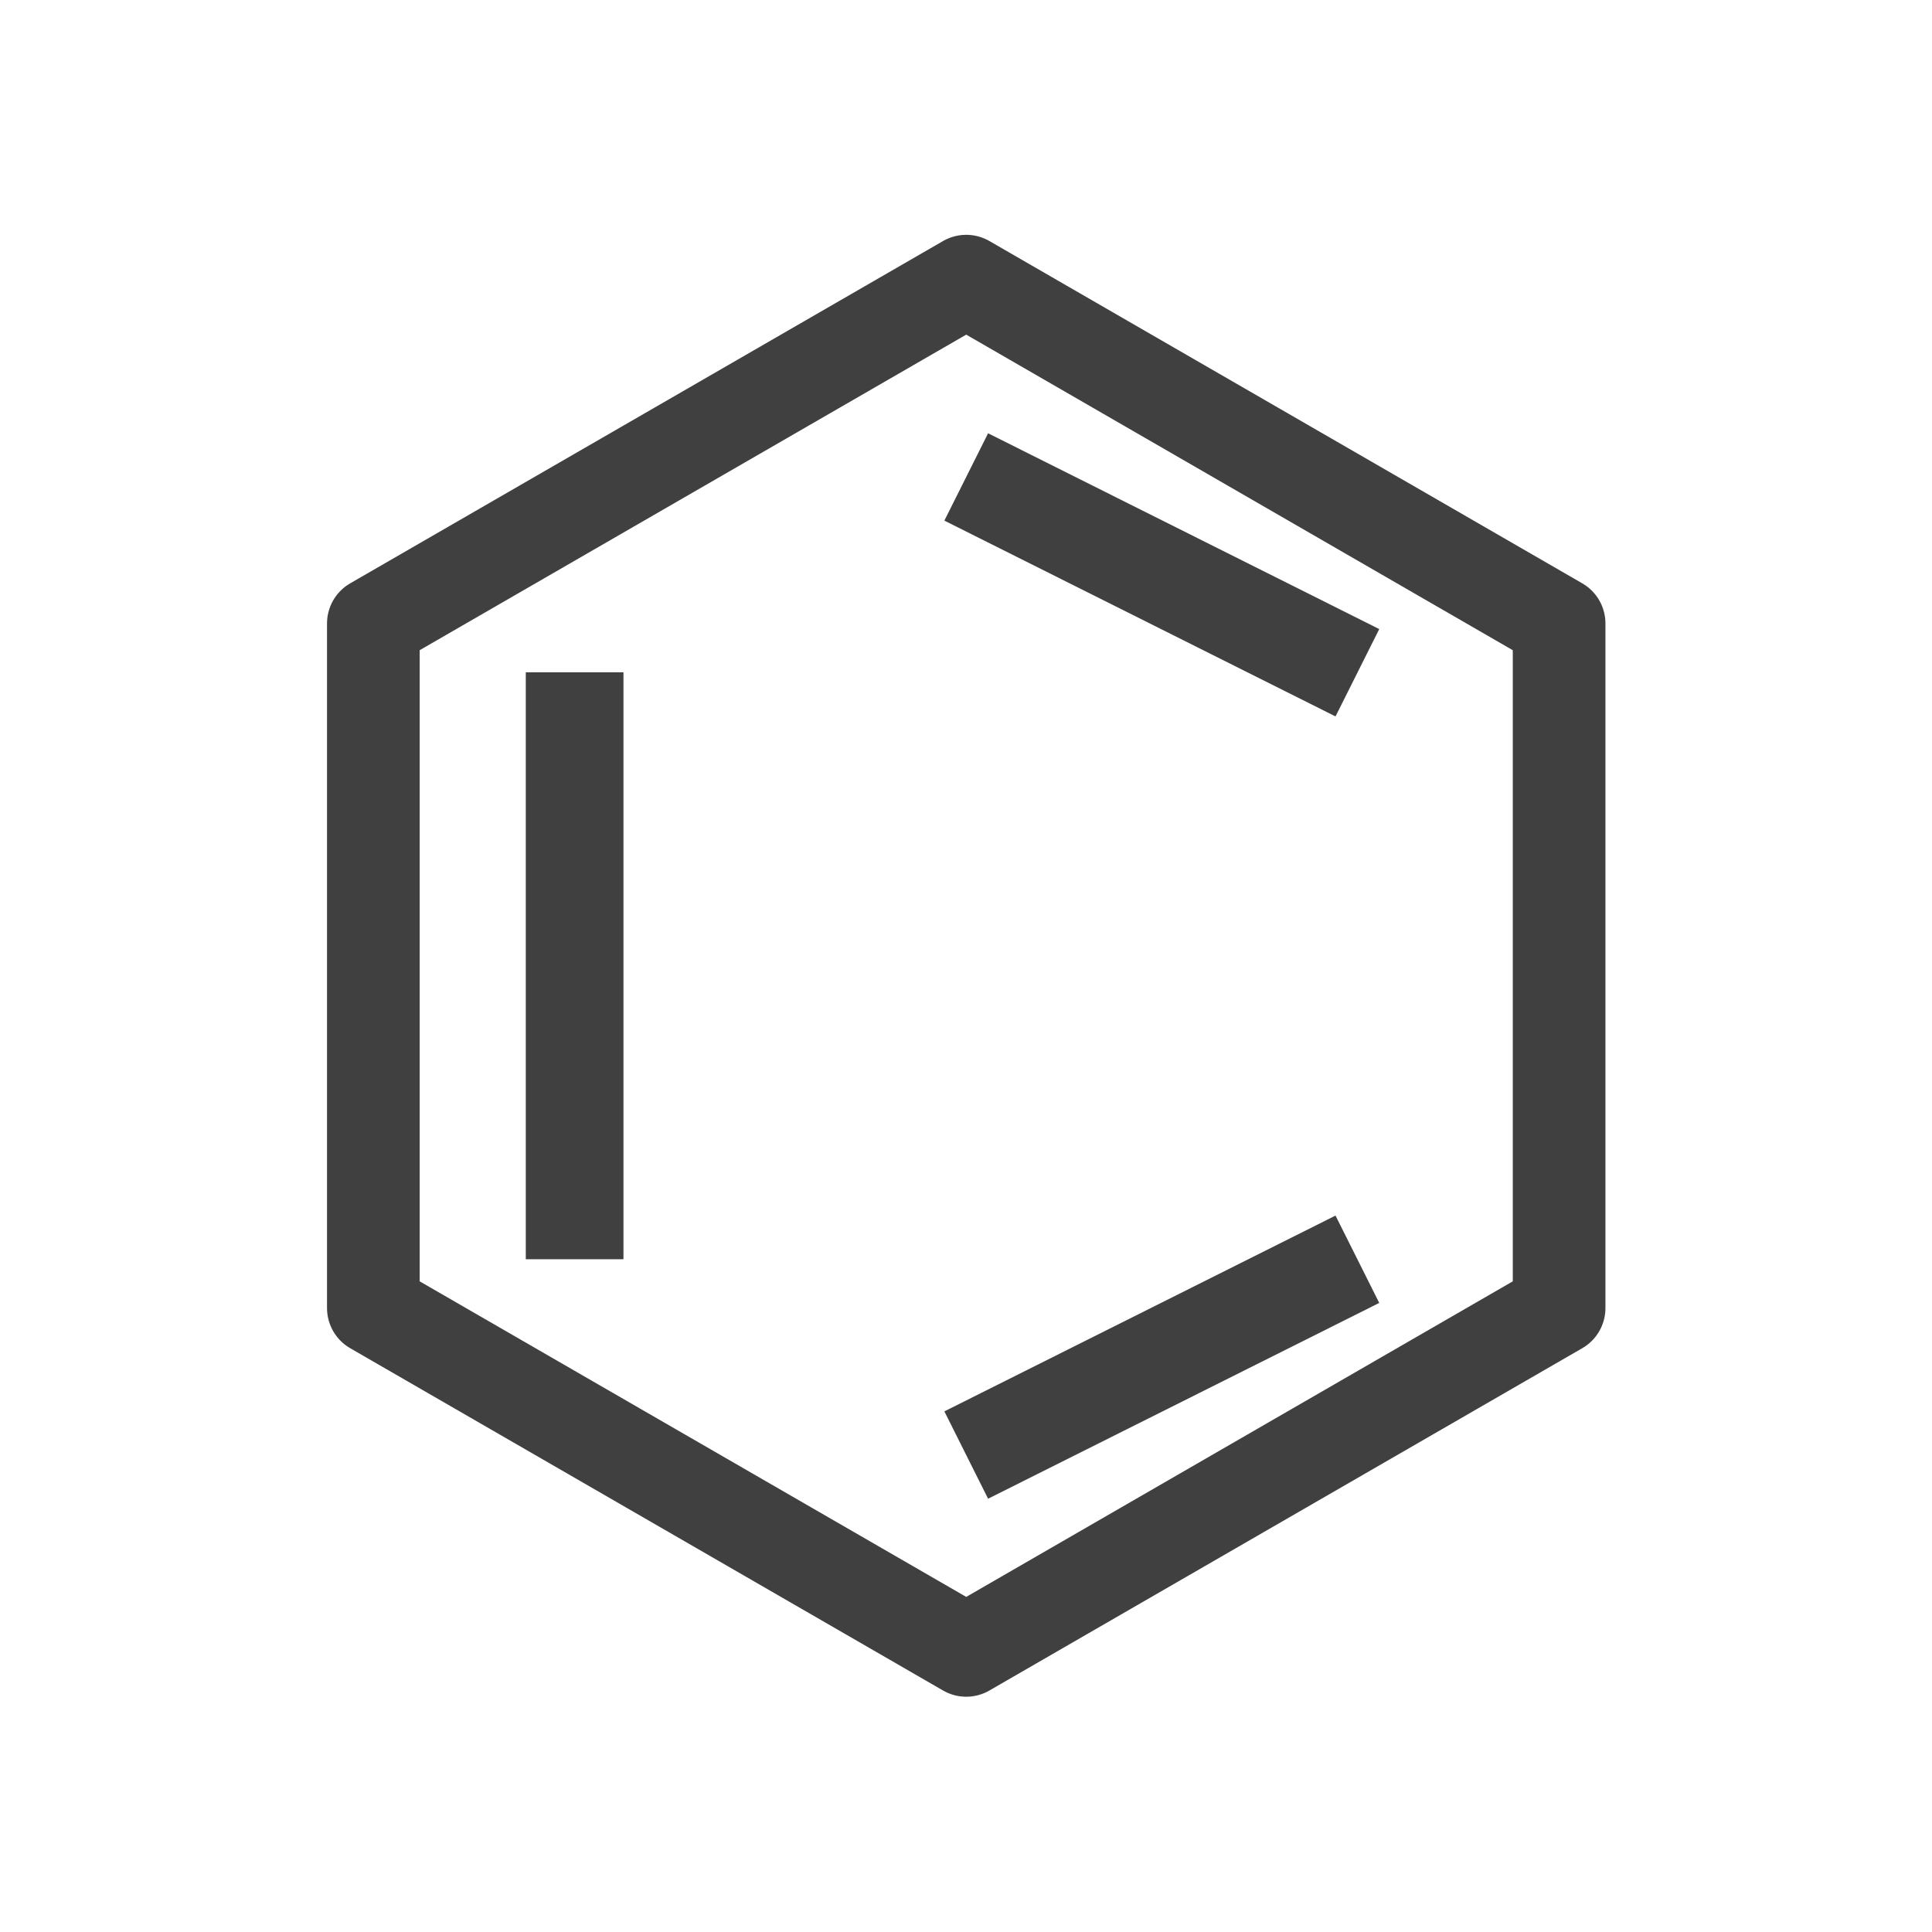 <?xml version="1.0" encoding="UTF-8" standalone="no"?>
<!-- Created with Inkscape (http://www.inkscape.org/) -->

<svg
   xmlns:dc="http://purl.org/dc/elements/1.1/"
   xmlns:cc="http://creativecommons.org/ns#"
   xmlns:rdf="http://www.w3.org/1999/02/22-rdf-syntax-ns#"
   xmlns:svg="http://www.w3.org/2000/svg"
   xmlns="http://www.w3.org/2000/svg"
   xmlns:sodipodi="http://sodipodi.sourceforge.net/DTD/sodipodi-0.dtd"
   xmlns:inkscape="http://www.inkscape.org/namespaces/inkscape"
   width="16"
   height="16"
   viewBox="0 0 4.233 4.233"
   version="1.1"
   id="svg8"
   sodipodi:docname="benzene.svg"
   inkscape:version="0.92.4 (5da689c313, 2019-01-14)"
   inkscape:export-filename="C:\Home\Development\build-FumingCube-Desktop_Qt_5_15_0_MSVC2019_64bit-Release\chemDoodle\benzene.png"
   inkscape:export-xdpi="144.00002"
   inkscape:export-ydpi="144.00002">
  <defs
     id="defs2" />
  <sodipodi:namedview
     id="base"
     pagecolor="#ffffff"
     bordercolor="#666666"
     borderopacity="1.0"
     inkscape:pageopacity="0.0"
     inkscape:pageshadow="2"
     inkscape:zoom="22.4"
     inkscape:cx="9.6360639"
     inkscape:cy="6.4187203"
     inkscape:document-units="mm"
     inkscape:current-layer="layer1"
     showgrid="true"
     units="px"
     showguides="true"
     inkscape:window-width="1920"
     inkscape:window-height="1017"
     inkscape:window-x="-8"
     inkscape:window-y="-8"
     inkscape:window-maximized="1">
    <inkscape:grid
       type="xygrid"
       id="grid815"
       dotted="false" />
  </sodipodi:namedview>
  <g
     inkscape:label="Layer 1"
     inkscape:groupmode="layer"
     id="layer1"
     transform="translate(0,-292.767)">
    <g
       id="g6275"
       transform="matrix(0.9,0,0,0.9,0.45,29.488)" />
    <path
       sodipodi:type="star"
       style="opacity:1;fill:none;fill-opacity:1;fill-rule:nonzero;stroke:#404040;stroke-width:0.203;stroke-linecap:round;stroke-linejoin:round;stroke-miterlimit:3.4;stroke-dasharray:none;stroke-dashoffset:0;stroke-opacity:1;paint-order:markers stroke fill"
       id="path6347"
       sodipodi:sides="6"
       sodipodi:cx="2.1166666"
       sodipodi:cy="294.8833"
       sodipodi:r1="1.5001875"
       sodipodi:r2="1.2992005"
       sodipodi:arg1="1.5707963"
       sodipodi:arg2="2.0943951"
       inkscape:flatsided="true"
       inkscape:rounded="0"
       inkscape:randomized="0"
       d="m 2.117,296.383 -1.299,-0.75 -4e-8,-1.5 1.299,-0.75 1.299,0.75 10e-8,1.5 z" />
    <path
       style="fill:none;stroke:#404040;stroke-width:0.214px;stroke-linecap:butt;stroke-linejoin:miter;stroke-opacity:1"
       d="m 1.259,294.24 v 1.286"
       id="path6355"
       inkscape:connector-curvature="0" />
    <path
       style="fill:none;stroke:#404040;stroke-width:0.214px;stroke-linecap:butt;stroke-linejoin:miter;stroke-opacity:1"
       d="m 2.117,293.812 0.857,0.429"
       id="path6357"
       inkscape:connector-curvature="0" />
    <path
       style="fill:none;stroke:#404040;stroke-width:0.214px;stroke-linecap:butt;stroke-linejoin:miter;stroke-opacity:1"
       d="m 2.117,295.955 0.857,-0.429"
       id="path6359"
       inkscape:connector-curvature="0" />
  </g>
</svg>
